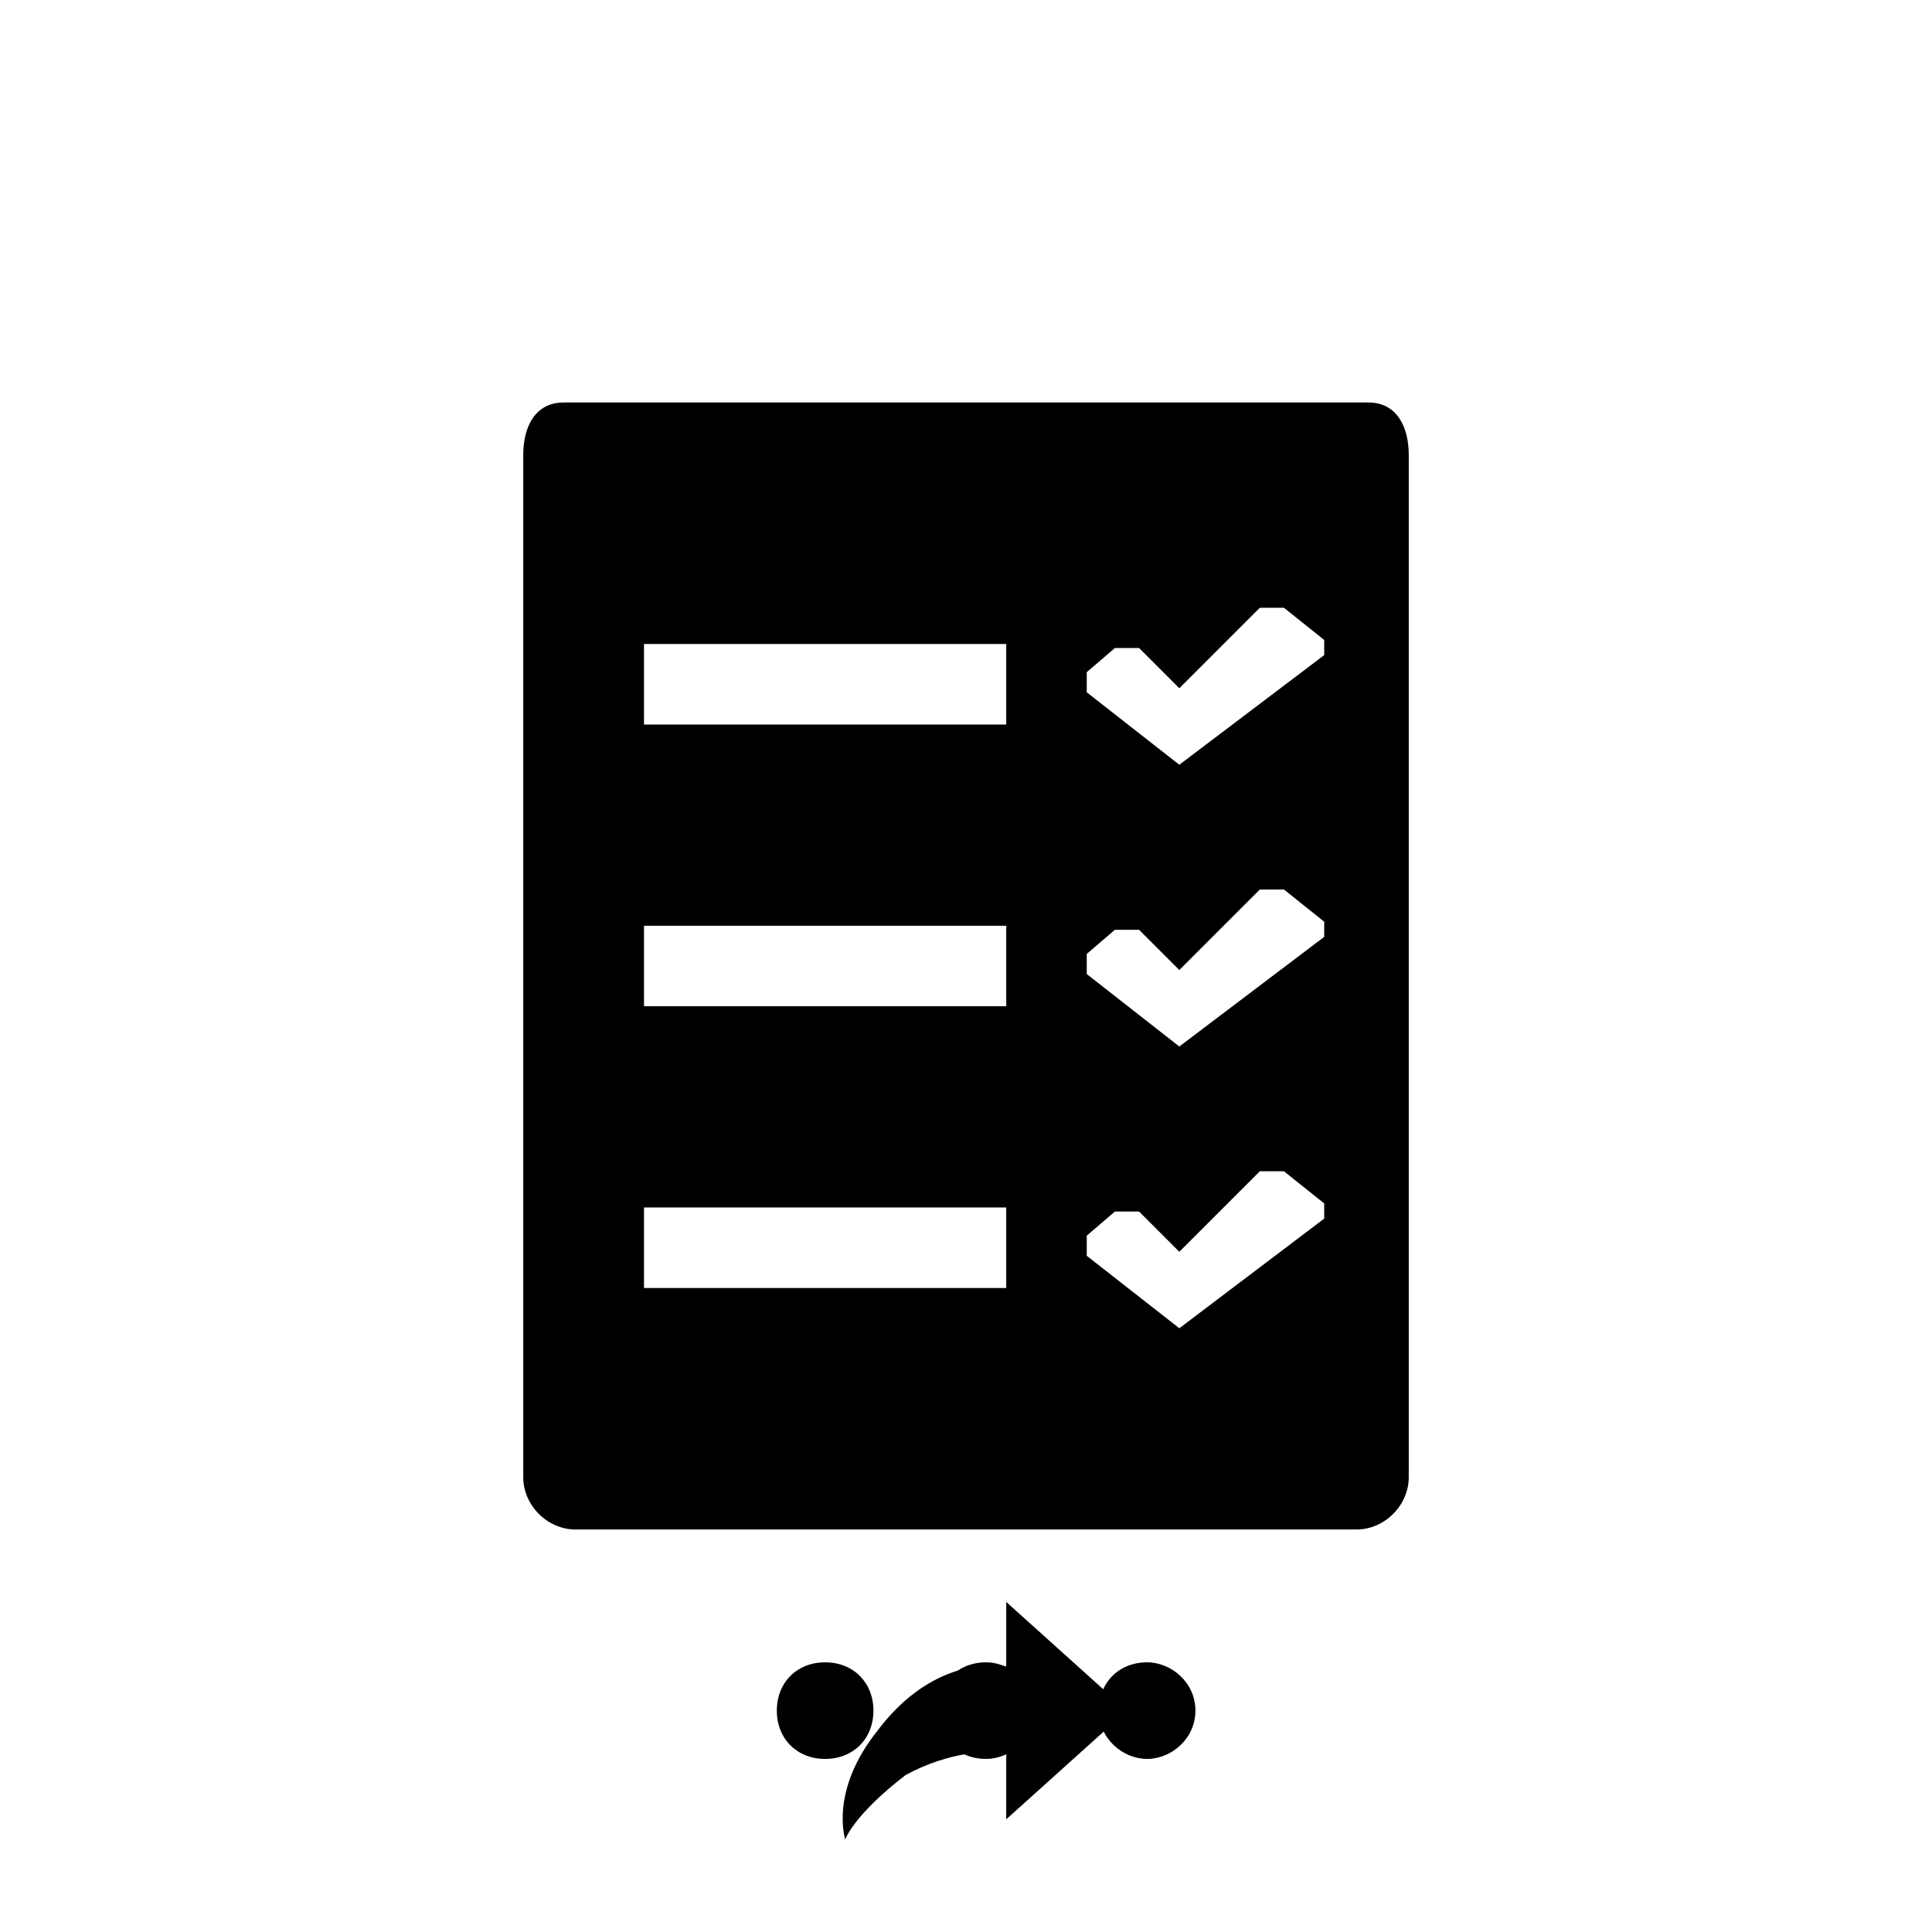 <svg xmlns="http://www.w3.org/2000/svg" class="svg-bkgd09" viewBox="0 0 48 48"><g><path class="svg-shortcut" d="M28 42.5l-3 2.7v-1.7c-.4 0-1.4 0-2.5.6-1.3 1-1.5 1.6-1.5 1.6s-.4-1.2.8-2.7c1.2-1.6 2.6-1.7 3.2-1.6v-1.6l3 2.7z"/></g><g><path class="svg-cluster" d="M28.5 41.3c.6 0 1.2.5 1.2 1.2s-.6 1.2-1.2 1.2-1.2-.5-1.2-1.2.5-1.2 1.2-1.2zm-4 0c.6 0 1.2.5 1.2 1.2s-.6 1.2-1.2 1.2c-.7 0-1.2-.5-1.2-1.2s.5-1.2 1.2-1.2zm-4 0c.7 0 1.2.5 1.2 1.2s-.5 1.2-1.2 1.2-1.2-.5-1.2-1.2.5-1.2 1.2-1.2z"/></g><g><path class="svg-icon03" d="M34 10H14c-.7 0-1 .6-1 1.3v25.4c0 .7.6 1.3 1.3 1.3h19.4c.7 0 1.3-.6 1.3-1.3V11.3c0-.7-.3-1.3-1-1.3zm-9 22h-9v-2h9v2zm0-7h-9v-2h9v2zm0-7h-9v-2h9v2zm8 12.2L29.3 33 27 31.2v-.5l.7-.6h.6l1 1 2-2h.6l1 .8v.4zm0-7L29.3 26 27 24.2v-.5l.7-.6h.6l1 1 2-2h.6l1 .8v.4zm0-7L29.3 19 27 17.2v-.5l.7-.6h.6l1 1 2-2h.6l1 .8v.4z"/></g></svg>